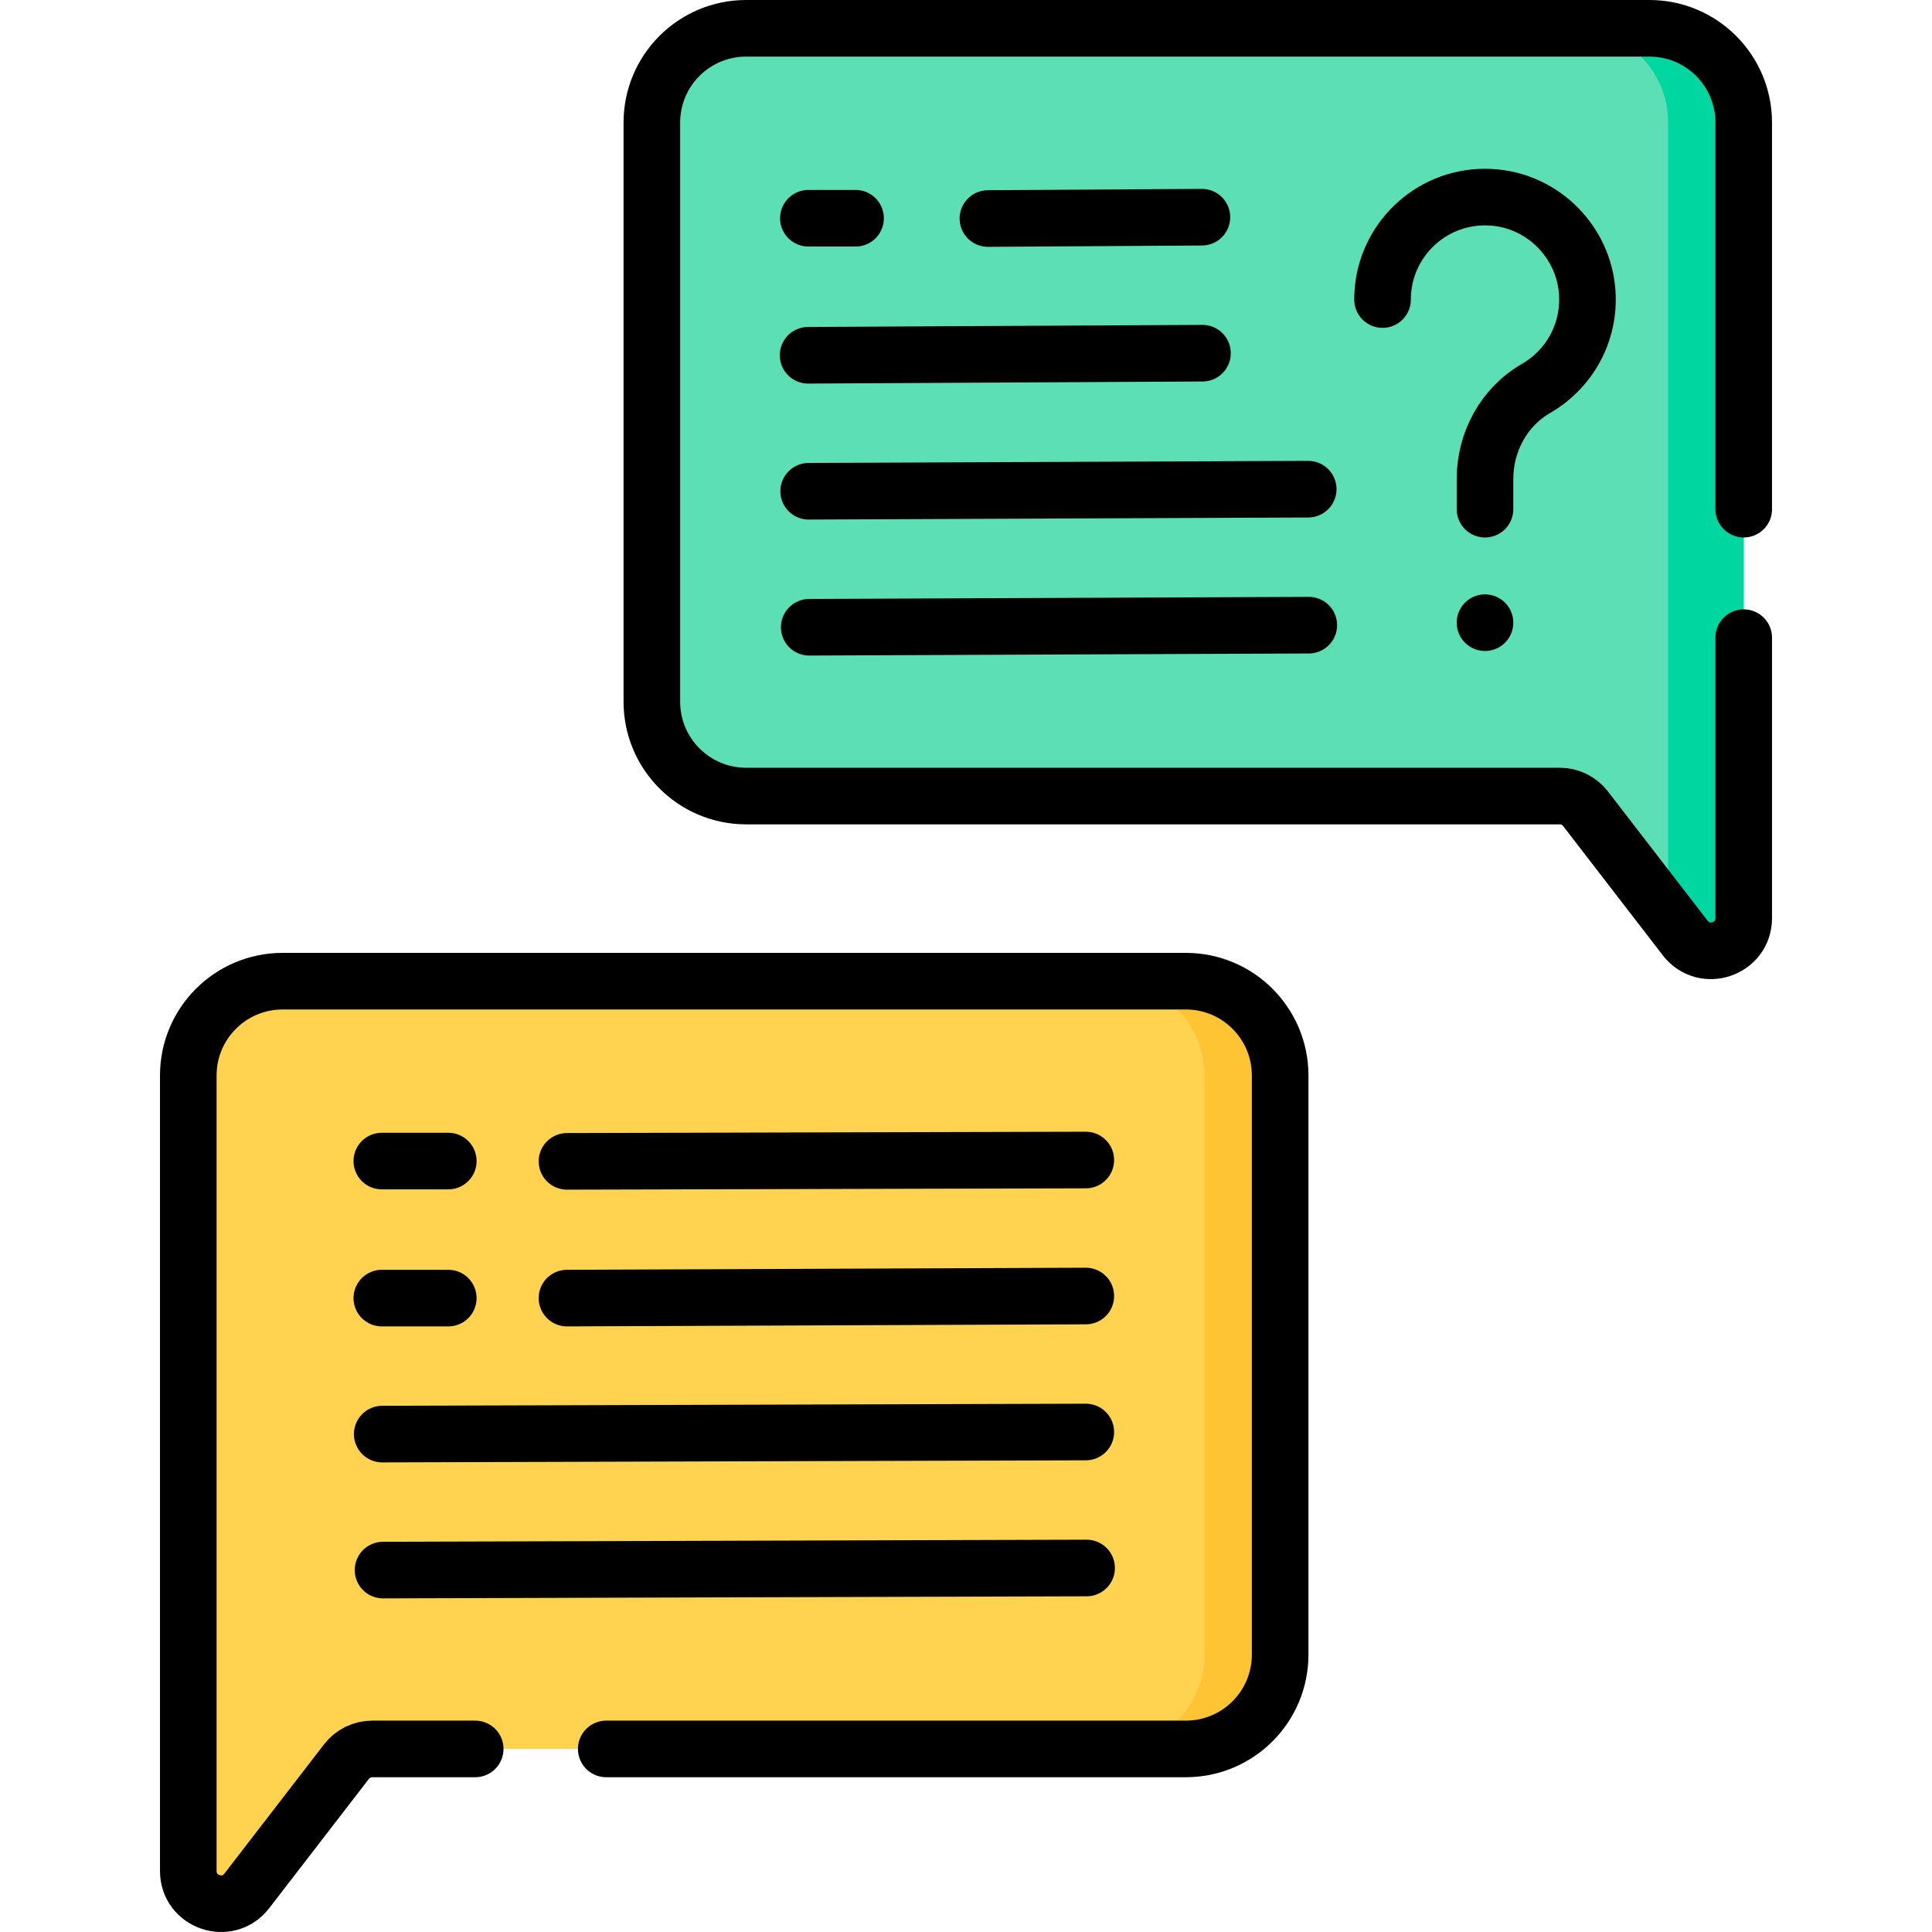 <?xml version="1.0" encoding="UTF-8"?>
<svg xmlns="http://www.w3.org/2000/svg" xmlns:xlink="http://www.w3.org/1999/xlink" version="1.1" id="Capa_1" x="0px" y="0px" viewBox="0 0 511.973 511.973" style="enable-background:new 0 0 511.973 511.973;" xml:space="preserve" width="512" height="512">
<g>
	<g>
		<path style="fill:#FFD250;" d="M65.394,501.088l26.416-34.261c1.637-2.124,4.167-3.368,6.849-3.368h215.587&#10;&#9;&#9;&#9;c13.8,0,24.988-11.187,24.988-24.988V284.998c0-13.8-11.187-24.988-24.988-24.988H74.884c-13.8,0-24.988,11.187-24.988,24.988&#10;&#9;&#9;&#9;v210.809C49.896,504.06,60.354,507.624,65.394,501.088z"/>
		<path style="fill:#FFC433;" d="M339.238,284.999v153.47c0,13.805-11.19,24.986-24.996,24.986h-20.037&#10;&#9;&#9;&#9;c13.805,0,24.996-11.18,24.996-24.986v-153.47c0-13.805-11.19-24.986-24.996-24.986h20.037&#10;&#9;&#9;&#9;C328.048,260.014,339.238,271.194,339.238,284.999z"/>
		<path style="fill:#5DDFB6;" d="M172.739,32.488v153.474c0,13.8,11.187,24.988,24.988,24.988h215.587&#10;&#9;&#9;&#9;c2.682,0,5.212,1.244,6.849,3.368l26.416,34.261c5.04,6.536,15.498,2.972,15.498-5.281V32.488c0-13.8-11.187-24.988-24.988-24.988&#10;&#9;&#9;&#9;H197.727C183.926,7.5,172.739,18.687,172.739,32.488z"/>
		<path style="fill:#00D6A0;" d="M462.072,32.488v210.805c0,8.255-10.449,11.821-15.498,5.29l-4.538-5.891V32.488&#10;&#9;&#9;&#9;c0-13.805-11.18-24.986-24.986-24.986h20.037C450.892,7.503,462.072,18.683,462.072,32.488z"/>
	</g>
	<g>
		<g>
			
				<line style="fill:none;stroke:#000000;stroke-width:15;stroke-linecap:round;stroke-linejoin:round;stroke-miterlimit:10;" x1="214.218" y1="57.833" x2="226.72" y2="57.833"/>
			
				<line style="fill:none;stroke:#000000;stroke-width:15;stroke-linecap:round;stroke-linejoin:round;stroke-miterlimit:10;" x1="261.796" y1="57.91" x2="318.501" y2="57.557"/>
			
				<line style="fill:none;stroke:#000000;stroke-width:15;stroke-linecap:round;stroke-linejoin:round;stroke-miterlimit:10;" x1="214.143" y1="94.146" x2="318.651" y2="93.594"/>
			
				<line style="fill:none;stroke:#000000;stroke-width:15;stroke-linecap:round;stroke-linejoin:round;stroke-miterlimit:10;" x1="214.293" y1="130.183" x2="346.673" y2="129.63"/>
			
				<line style="fill:none;stroke:#000000;stroke-width:15;stroke-linecap:round;stroke-linejoin:round;stroke-miterlimit:10;" x1="214.444" y1="166.22" x2="346.823" y2="165.667"/>
			<g>
				<g>
					<path style="fill:none;stroke:#000000;stroke-width:15;stroke-linecap:round;stroke-linejoin:round;stroke-miterlimit:10;" d="&#10;&#9;&#9;&#9;&#9;&#9;&#9;M366.366,79.383c0-1.285,0.089-2.55,0.262-3.787c1.965-14.077,14.721-24.697,29.641-23.231&#10;&#9;&#9;&#9;&#9;&#9;&#9;c13.023,1.28,23.396,11.968,24.332,25.02c0.78,10.879-4.871,20.535-13.543,25.536c-8.502,4.904-13.539,14.17-13.539,23.984&#10;&#9;&#9;&#9;&#9;&#9;&#9;v8.024"/>
				</g>
				<g>
					<g>
						
							<line style="fill:none;stroke:#000000;stroke-width:15;stroke-linecap:round;stroke-linejoin:round;stroke-miterlimit:10;" x1="393.519" y1="165.009" x2="393.519" y2="165.009"/>
					</g>
				</g>
			</g>
		</g>
		<path style="fill:none;stroke:#000000;stroke-width:15;stroke-linecap:round;stroke-linejoin:round;stroke-miterlimit:10;" d="&#10;&#9;&#9;&#9;M462.077,134.93V32.488c0-13.8-11.187-24.988-24.988-24.988H197.727c-13.8,0-24.988,11.187-24.988,24.988v153.474&#10;&#9;&#9;&#9;c0,13.8,11.187,24.988,24.988,24.988h215.587c2.682,0,5.212,1.244,6.849,3.368l26.416,34.261&#10;&#9;&#9;&#9;c5.04,6.536,15.498,2.972,15.498-5.281v-74.324"/>
		<path style="fill:none;stroke:#000000;stroke-width:15;stroke-linecap:round;stroke-linejoin:round;stroke-miterlimit:10;" d="&#10;&#9;&#9;&#9;M160.653,463.459h153.593c13.8,0,24.988-11.187,24.988-24.988V284.998c0-13.8-11.187-24.988-24.988-24.988H74.884&#10;&#9;&#9;&#9;c-13.8,0-24.988,11.187-24.988,24.988v210.809c0,8.253,10.458,11.817,15.498,5.281l26.416-34.261&#10;&#9;&#9;&#9;c1.637-2.124,4.167-3.368,6.849-3.368h27.269"/>
		<g>
			
				<line style="fill:none;stroke:#000000;stroke-width:15;stroke-linecap:round;stroke-linejoin:round;stroke-miterlimit:10;" x1="101.184" y1="307.679" x2="118.793" y2="307.679"/>
			
				<line style="fill:none;stroke:#000000;stroke-width:15;stroke-linecap:round;stroke-linejoin:round;stroke-miterlimit:10;" x1="101.184" y1="343.993" x2="118.793" y2="343.993"/>
			
				<line style="fill:none;stroke:#000000;stroke-width:15;stroke-linecap:round;stroke-linejoin:round;stroke-miterlimit:10;" x1="150.247" y1="307.756" x2="287.734" y2="307.403"/>
			
				<line style="fill:none;stroke:#000000;stroke-width:15;stroke-linecap:round;stroke-linejoin:round;stroke-miterlimit:10;" x1="150.247" y1="343.993" x2="287.734" y2="343.44"/>
			
				<line style="fill:none;stroke:#000000;stroke-width:15;stroke-linecap:round;stroke-linejoin:round;stroke-miterlimit:10;" x1="101.291" y1="380.029" x2="287.734" y2="379.477"/>
			
				<line style="fill:none;stroke:#000000;stroke-width:15;stroke-linecap:round;stroke-linejoin:round;stroke-miterlimit:10;" x1="101.503" y1="416.066" x2="287.945" y2="415.513"/>
		</g>
	</g>
</g>















</svg>
